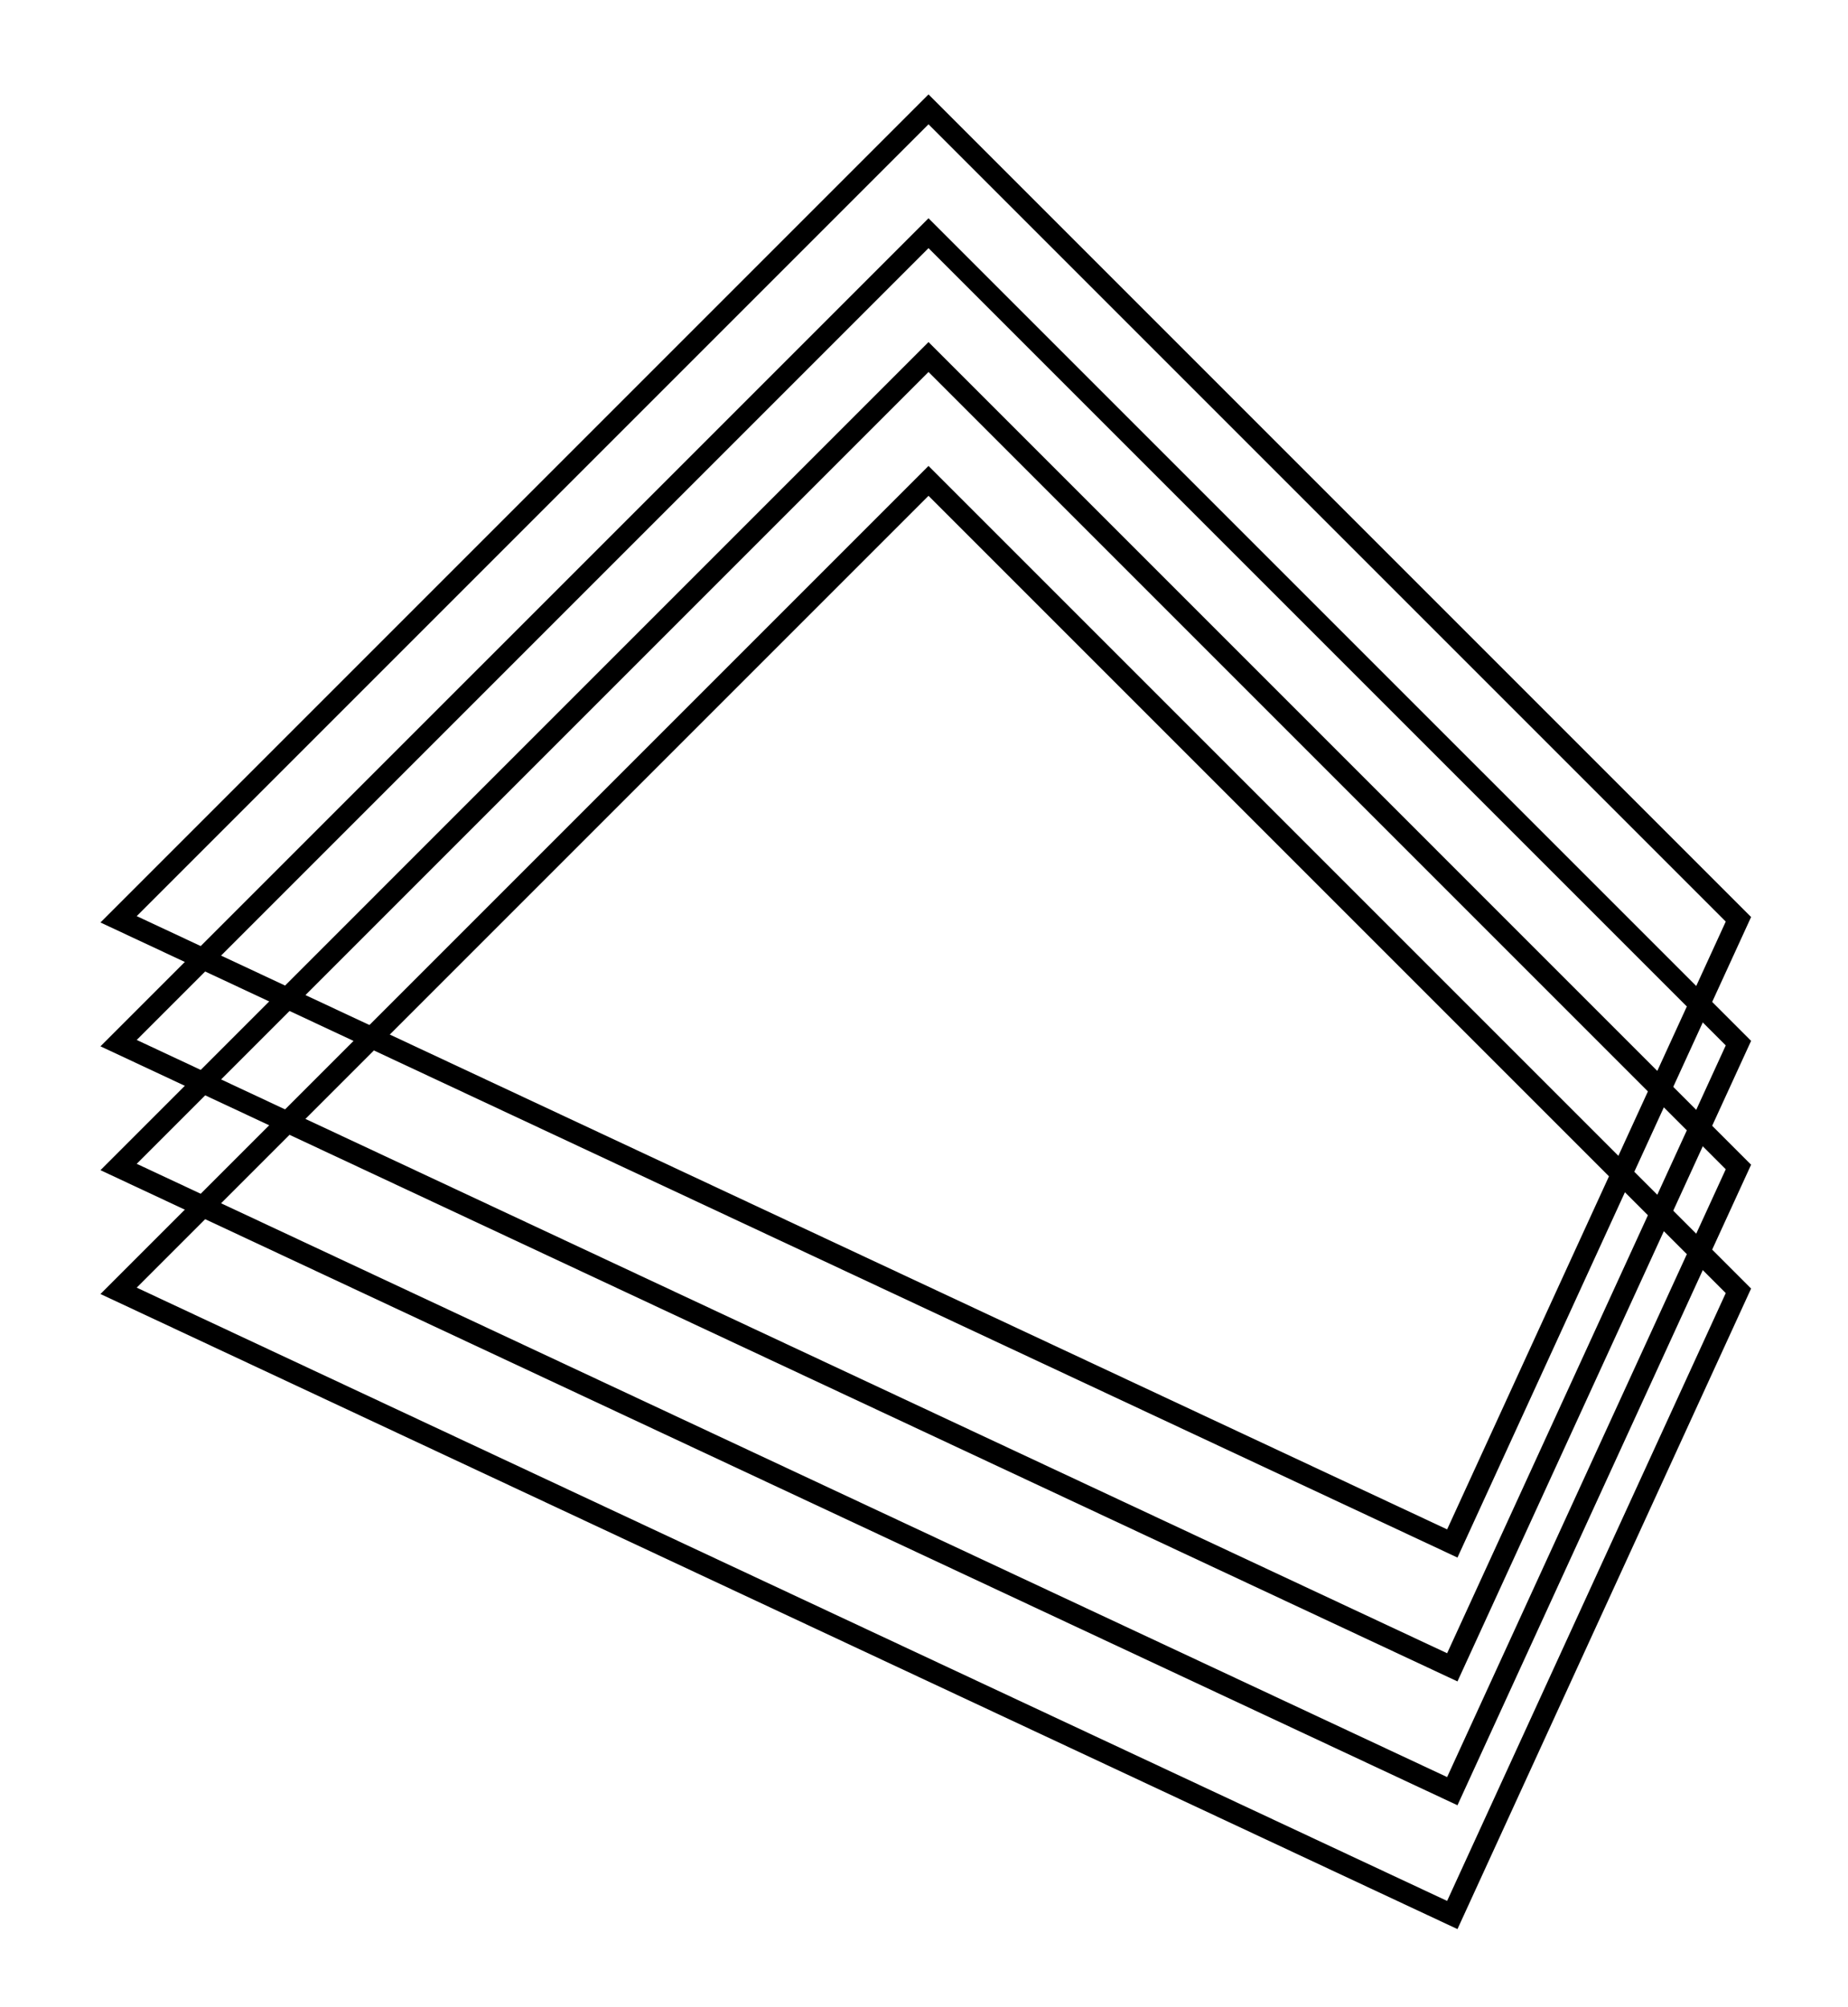 <?xml version="1.0" encoding="utf-8"?>
<!-- Generator: Adobe Illustrator 16.0.4, SVG Export Plug-In . SVG Version: 6.00 Build 0)  -->
<!DOCTYPE svg PUBLIC "-//W3C//DTD SVG 1.1//EN" "http://www.w3.org/Graphics/SVG/1.1/DTD/svg11.dtd">
<svg version="1.1" id="Layer_1" xmlns="http://www.w3.org/2000/svg" xmlns:xlink="http://www.w3.org/1999/xlink" x="0px" y="0px"
	 width="1811.638px" height="1967.606px" viewBox="0 0 1811.638 1967.606" enable-background="new 0 0 1811.638 1967.606"
	 xml:space="preserve">
<g>
	<polygon fill="none" stroke="#000000" stroke-width="20.718" stroke-miterlimit="10" points="1423.725,1513.048 116.255,901.181 
		910.237,107.198 1704.22,901.181 	"/>
	<polygon fill="none" stroke="#000000" stroke-width="20.718" stroke-miterlimit="10" points="1423.725,1634.467 116.255,1022.572 
		910.237,228.604 1704.22,1022.572 	"/>
	<polygon fill="none" stroke="#000000" stroke-width="20.718" stroke-miterlimit="10" points="1423.725,1755.859 116.255,1143.991 
		910.237,349.981 1704.22,1143.991 	"/>
	<polygon fill="none" stroke="#000000" stroke-width="20.718" stroke-miterlimit="10" points="1423.725,1877.264 116.255,1265.382 
		910.237,471.4 1704.22,1265.382 	"/>
</g>
</svg>
